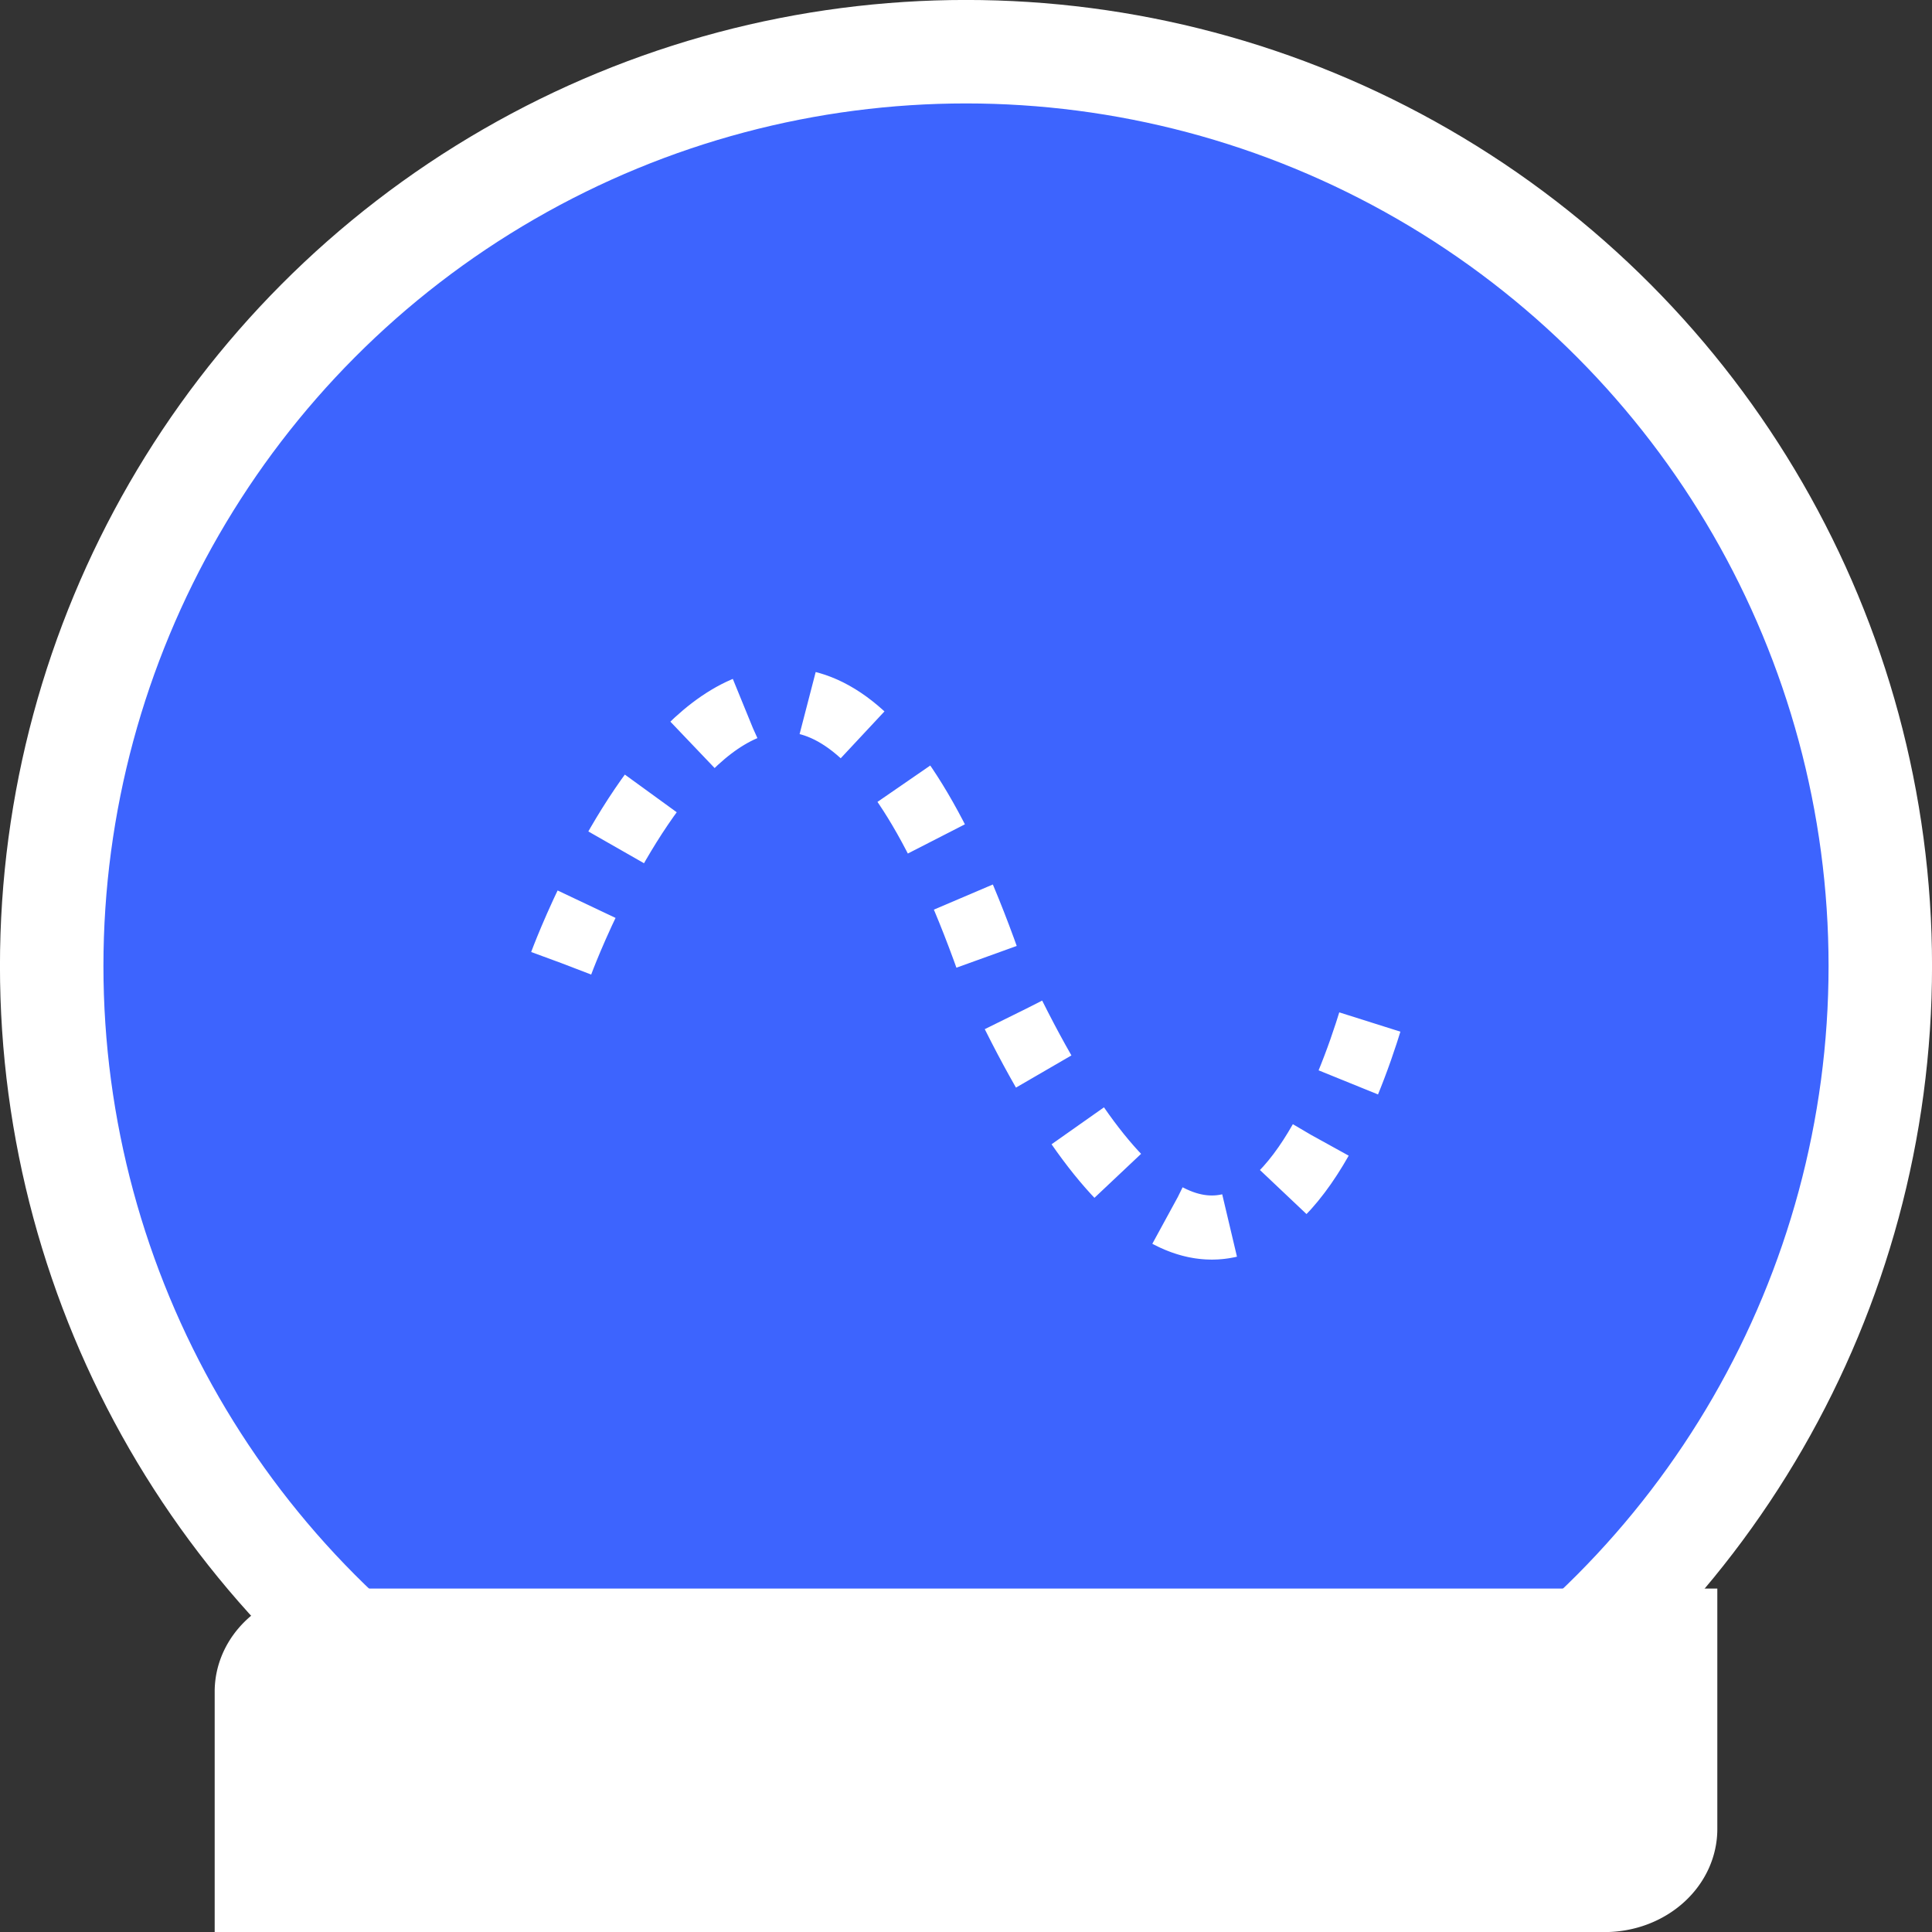 <?xml version="1.0" encoding="UTF-8" standalone="no"?>
<!-- Created with Inkscape (http://www.inkscape.org/) -->

<svg
   width="100"
   height="100"
   viewBox="0 0 26.458 26.458"
   version="1.1"
   id="svg867"
   inkscape:version="1.1.1 (3bf5ae0d25, 2021-09-20)"
   sodipodi:docname="sin_active.svg"
   xmlns:inkscape="http://www.inkscape.org/namespaces/inkscape"
   xmlns:sodipodi="http://sodipodi.sourceforge.net/DTD/sodipodi-0.dtd"
   xmlns="http://www.w3.org/2000/svg"
   xmlns:svg="http://www.w3.org/2000/svg">
  <rect x="0" y="0" width="26.458" height="26.458" fill="#333333" stroke="none"/>
  <sodipodi:namedview
     id="namedview869"
     pagecolor="#505050"
     bordercolor="#ffffff"
     borderopacity="1"
     inkscape:pageshadow="0"
     inkscape:pageopacity="0"
     inkscape:pagecheckerboard="1"
     inkscape:document-units="px"
     showgrid="false"
     units="px"
     inkscape:zoom="3.174838"
     inkscape:cx="54.963434"
     inkscape:cy="20.945951"
     inkscape:window-width="1920"
     inkscape:window-height="1007"
     inkscape:window-x="1920"
     inkscape:window-y="44"
     inkscape:window-maximized="1"
     inkscape:current-layer="layer1" />
  <defs
     id="defs864" />
  <g
     inkscape:label="Layer 1"
     inkscape:groupmode="layer"
     id="layer1">
    <ellipse
       style="fill:#3d64fe;fill-opacity:1;stroke:#ffffff;stroke-width:1.417;stroke-miterlimit:4;stroke-dasharray:none;stroke-opacity:1"
       id="path1152"
       cx="13.229"
       cy="13.229"
       rx="12.521"
       ry="12.521" />
    <path
       d="M 4.483,21.755 H 23.518 v 3.293 a 1.543,1.411 0 0 1 -1.543,1.411 H 2.94 v -3.293 a 1.543,1.411 0 0 1 1.543,-1.411 z"
       fill="#ffffff"
       id="path453-7-6"
       style="stroke-width:0.098" />
    <g
       id="g870"
       transform="matrix(0.439,0,0,0.439,3.456,3.322)">
      <path
         id="Path_329"
         data-name="Path 329"
         d="m 1795,904.946 c 0,0 6.789,-18.456 13.338,0 8.374,18.429 12.316,0.268 12.389,0"
         transform="translate(-1785.364,-882.47)"
         fill="none"
         stroke="#ffffff"
         stroke-width="2"
         stroke-dasharray="2" />
    </g>
  </g>
</svg>
